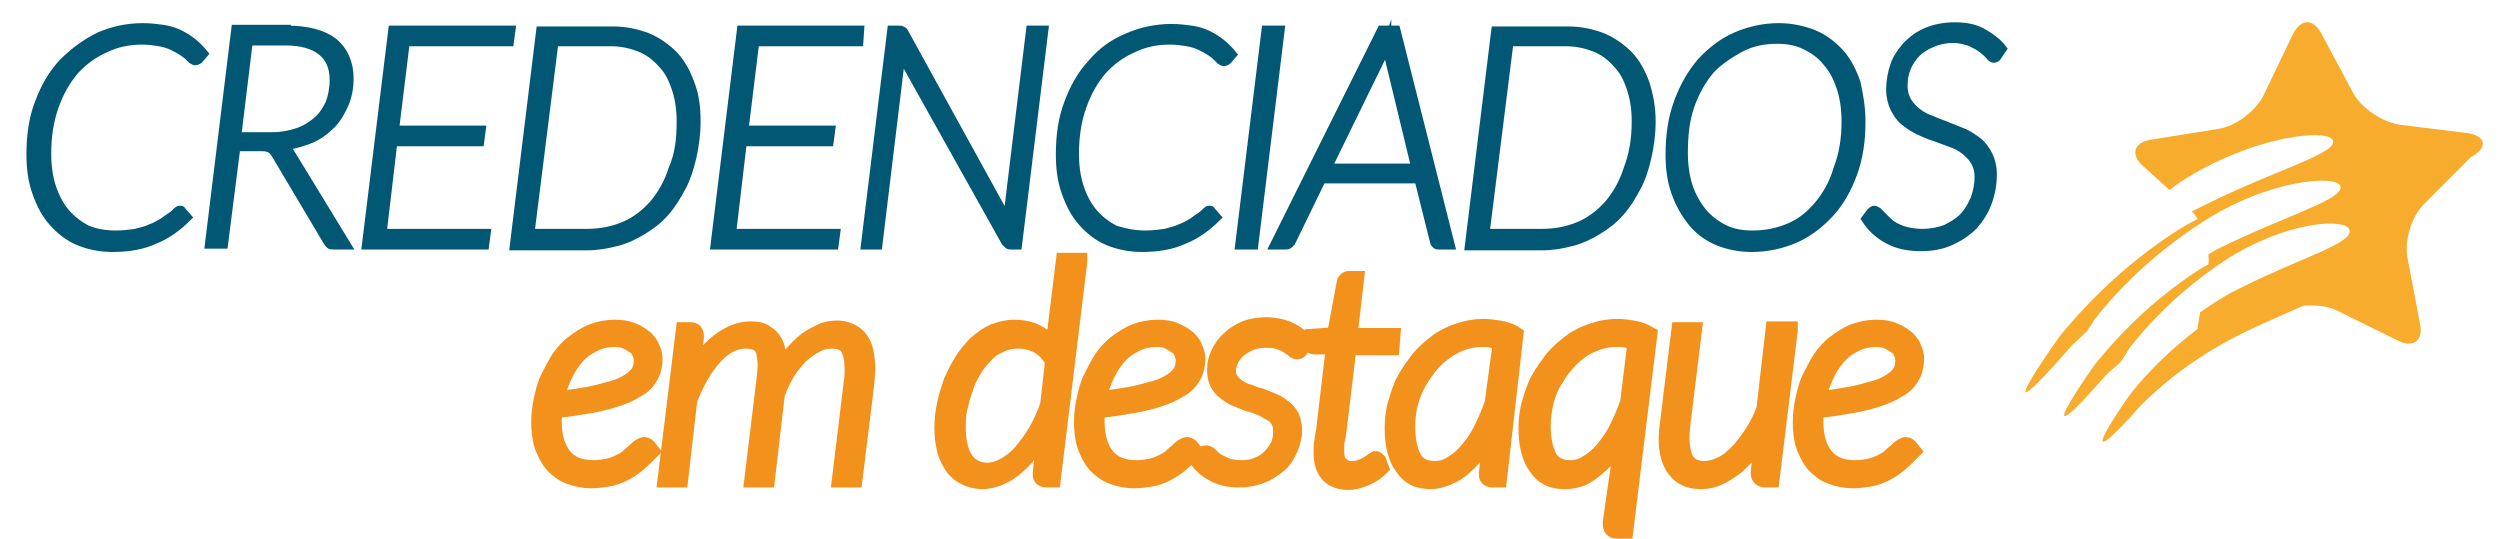<?xml version="1.0" encoding="utf-8"?>
<!-- Generator: Adobe Illustrator 18.0.0, SVG Export Plug-In . SVG Version: 6.00 Build 0)  -->
<!DOCTYPE svg PUBLIC "-//W3C//DTD SVG 1.1//EN" "http://www.w3.org/Graphics/SVG/1.1/DTD/svg11.dtd">
<svg version="1.1" id="Camada_1" xmlns="http://www.w3.org/2000/svg" xmlns:xlink="http://www.w3.org/1999/xlink" x="0px" y="0px"
	 viewBox="0 0 302.6 65.3" enable-background="new 0 0 302.6 65.3" xml:space="preserve">
<path fill="#F8AC2D" d="M298.6,16.1l-8.1-1c-2.1-0.3-4.7-2-5.7-3.9l-3.8-7.1c-1-1.9-2.5-1.9-3.5,0.1l-3.5,7.3
	c-0.9,1.9-3.4,3.8-5.5,4.1l-8.1,1.3c-2.1,0.3-2.6,1.8-1,3.2l3.2,2.9c0.4-0.3,0.8-0.6,1.2-0.9c9.1-5.9,18.5-6.6,18.6-5
	c0.3,1.6-7.8,3.7-16.7,8.3c-0.1,0.1-0.3,0.1-0.4,0.2c0.3,0.2,0.5,0.6,0.7,0.9c-0.8,0.4-1.5,0.8-2.3,1.3c-5.5,3.5-10.3,7.9-14.4,12.9
	c-6.1,8.7-5.3,8.9,1.4,1.2c0.6-0.6,1.3-1.2,1.9-1.8c0.3-0.5,0.6-0.8,0.9-1.4c3.6-4.6,8-8.5,12.9-11.7c8.2-5.4,16.7-5.9,16.9-4.4
	c0.3,1.6-7,3.6-15,7.6c-0.4,0.2-0.7,0.4-1,0.6c0,0.4,0.1,0.8,0,1.1l0,0.1c-0.3,0.2-0.6,0.3-0.9,0.5c-5,3.2-9.3,7.2-12.9,11.7
	c-5.5,7.9-4.6,8.1,1.4,1.2c0.5-0.5,1.2-1,1.7-1.5c0.4-0.5,0.7-1,1.1-1.7c3.2-4.1,7.1-7.7,11.5-10.6c7.4-4.9,15-5.3,15.2-3.7
	c0.3,1.6-6.2,3.4-13.3,7c-1.7,0.8-3.2,1.8-4.8,2.9l-0.3,1.9c0,0,0,0.1,0,0.1c-3.1,2.4-5.9,5-8.3,8.1c-4.9,7.1-4,7.3,1.4,1.2
	c3.5-3.5,7.6-6.4,12-8.6c2.8-1.4,5.5-2.5,7.7-3.5c1.4-0.1,2.9,0,4.1,0.6l7.3,3.6c1.9,1,3.2,0,2.7-2.1l-1.5-7.9c-0.4-2.1,0.5-5,2-6.5
	l5.7-5.7C301.3,17.8,300.8,16.4,298.6,16.1z"/>
<g>
	<g>
		<path fill="#005875" stroke="#025874" stroke-miterlimit="10" d="M14,28.4c0.9,0,1.7-0.1,2.4-0.2c0.7-0.2,1.3-0.3,1.9-0.6
			c0.6-0.2,1-0.5,1.4-0.7c0.4-0.3,0.7-0.5,1-0.7c0.3-0.2,0.5-0.4,0.7-0.6c0.2-0.2,0.3-0.2,0.4-0.2c0.1,0,0.2,0,0.2,0.1l0.7,0.8
			c-1.1,1.1-2.4,2.1-3.9,2.7c-1.5,0.7-3.2,1-5.2,1c-1.5,0-2.9-0.3-4.1-0.8c-1.2-0.5-2.2-1.3-3.1-2.3c-0.9-1-1.5-2.2-2-3.6
			s-0.7-2.9-0.7-4.6c0-2.3,0.3-4.4,1-6.2c0.7-1.9,1.6-3.5,2.9-4.9C9,6.2,10.4,5.2,12,4.4c1.6-0.7,3.4-1.1,5.3-1.1
			c0.9,0,1.7,0.1,2.4,0.2c0.7,0.1,1.4,0.3,2,0.6s1.1,0.6,1.6,1c0.5,0.4,1,0.9,1.4,1.4l-0.6,0.7c-0.1,0.1-0.3,0.2-0.5,0.2
			c-0.1,0-0.2-0.1-0.4-0.2C23.2,7.2,23,7,22.8,6.8c-0.2-0.2-0.5-0.4-0.8-0.6c-0.3-0.2-0.7-0.4-1.1-0.6c-0.4-0.2-1-0.4-1.6-0.5
			C18.7,5,18,4.9,17.2,4.9c-1.6,0-3.1,0.3-4.5,1C11.3,6.5,10.1,7.4,9,8.6c-1,1.2-1.8,2.6-2.4,4.3c-0.6,1.7-0.9,3.6-0.9,5.7
			c0,1.5,0.2,2.9,0.6,4.1c0.4,1.2,1,2.3,1.7,3.1s1.6,1.5,2.6,2C11.6,28.2,12.8,28.4,14,28.4z"/>
		<path fill="#005875" stroke="#025874" stroke-miterlimit="10" d="M34.7,3.6c2.5,0,4.4,0.5,5.7,1.5c1.2,1,1.9,2.5,1.9,4.4
			c0,1.1-0.2,2.2-0.6,3.1c-0.4,0.9-0.9,1.8-1.6,2.5c-0.7,0.7-1.5,1.3-2.4,1.7c-1,0.4-2,0.7-3.2,0.9c0.2,0.1,0.4,0.4,0.6,0.7L42,29.7
			h-1.6c-0.2,0-0.4,0-0.5-0.1c-0.1-0.1-0.2-0.2-0.3-0.4l-6.3-10.6c-0.2-0.3-0.4-0.5-0.6-0.6c-0.2-0.1-0.5-0.2-1-0.2h-3.1l-1.5,11.8
			h-1.8l3.2-26.1H34.7z M32.9,16.5c1.2,0,2.2-0.2,3.1-0.5c0.9-0.3,1.7-0.8,2.4-1.4c0.7-0.6,1.1-1.3,1.5-2.1c0.3-0.8,0.5-1.8,0.5-2.8
			c0-1.6-0.5-2.7-1.5-3.5c-1-0.8-2.5-1.2-4.4-1.2h-4.4l-1.4,11.5H32.9z"/>
		<path fill="#005875" stroke="#025874" stroke-miterlimit="10" d="M49.1,5.1l-1.3,10.6h10.5l-0.2,1.5H47.6l-1.3,11h12.6l-0.2,1.5
			H44.3l3.2-26.1h14.4l-0.2,1.5H49.1z"/>
		<path fill="#005875" stroke="#025874" stroke-miterlimit="10" d="M84.3,14.7c0,1.5-0.2,3-0.5,4.3c-0.3,1.3-0.7,2.6-1.3,3.7
			c-0.6,1.1-1.2,2.1-2,3c-0.8,0.9-1.7,1.6-2.7,2.2c-1,0.6-2,1.1-3.2,1.4s-2.3,0.5-3.6,0.5h-8.8l3.2-26.1h8.8c1.5,0,2.9,0.3,4.2,0.8
			c1.2,0.5,2.3,1.3,3.2,2.2c0.9,1,1.5,2.1,2,3.5C84.1,11.5,84.3,13,84.3,14.7z M82.4,14.7c0-1.5-0.2-2.8-0.6-4
			c-0.4-1.2-0.9-2.2-1.7-3c-0.7-0.8-1.6-1.5-2.6-1.9c-1-0.4-2.2-0.7-3.5-0.7h-6.9l-2.9,23.1h6.9c1.6,0,3.1-0.3,4.5-0.9
			c1.4-0.6,2.5-1.5,3.5-2.6c1-1.2,1.8-2.6,2.3-4.2C82.2,18.7,82.4,16.8,82.4,14.7z"/>
		<path fill="#005875" stroke="#025874" stroke-miterlimit="10" d="M91.4,5.1l-1.3,10.6h10.5l-0.2,1.5H89.9l-1.3,11h12.6l-0.2,1.5
			H86.5l3.2-26.1h14.4L104,5.1H91.4z"/>
		<path fill="#005875" stroke="#025874" stroke-miterlimit="10" d="M126.4,3.6l-3.2,26.1h-0.8c-0.2,0-0.3,0-0.4-0.1
			c-0.1-0.1-0.2-0.2-0.3-0.3L109,6.6c0,0.1,0,0.3,0,0.4c0,0.1,0,0.3,0,0.4l-2.7,22.3h-1.6l3.2-26.1h0.9c0.2,0,0.3,0,0.4,0.1
			c0.1,0,0.2,0.1,0.3,0.3L122,26.7c0-0.2,0-0.3,0-0.5c0-0.2,0-0.3,0-0.4l2.7-22.2H126.4z"/>
		<path fill="#005875" stroke="#025874" stroke-miterlimit="10" d="M138.6,28.4c0.9,0,1.7-0.1,2.4-0.2c0.7-0.2,1.3-0.3,1.9-0.6
			c0.6-0.2,1-0.5,1.4-0.7c0.4-0.3,0.7-0.5,1-0.7c0.3-0.2,0.5-0.4,0.7-0.6c0.2-0.2,0.3-0.2,0.4-0.2c0.1,0,0.2,0,0.2,0.1l0.7,0.8
			c-1.1,1.1-2.4,2.1-3.9,2.7c-1.5,0.7-3.2,1-5.2,1c-1.5,0-2.9-0.3-4.1-0.8c-1.2-0.5-2.2-1.3-3.1-2.3c-0.9-1-1.5-2.2-2-3.6
			s-0.7-2.9-0.7-4.6c0-2.3,0.3-4.4,1-6.2c0.7-1.9,1.6-3.5,2.9-4.9c1.2-1.4,2.6-2.4,4.3-3.1c1.6-0.7,3.4-1.1,5.3-1.1
			c0.9,0,1.7,0.1,2.4,0.2c0.7,0.1,1.4,0.3,2,0.6s1.1,0.6,1.6,1c0.5,0.4,1,0.9,1.4,1.4l-0.6,0.7c-0.1,0.1-0.3,0.2-0.5,0.2
			c-0.1,0-0.2-0.1-0.4-0.2c-0.1-0.1-0.3-0.3-0.5-0.5c-0.2-0.2-0.5-0.4-0.8-0.6c-0.3-0.2-0.7-0.4-1.1-0.6c-0.4-0.2-1-0.4-1.6-0.5
			c-0.6-0.1-1.3-0.2-2.1-0.2c-1.6,0-3.1,0.3-4.5,1c-1.4,0.6-2.6,1.5-3.7,2.7c-1,1.2-1.8,2.6-2.4,4.3c-0.6,1.7-0.9,3.6-0.9,5.7
			c0,1.5,0.2,2.9,0.6,4.1c0.4,1.2,1,2.3,1.7,3.1s1.6,1.5,2.6,2C136.3,28.2,137.4,28.4,138.6,28.4z"/>
		<path fill="#005875" stroke="#025874" stroke-miterlimit="10" d="M151.8,29.7H150l3.2-26.1h1.8L151.8,29.7z"/>
		<path fill="#005875" stroke="#025874" stroke-miterlimit="10" d="M175.6,29.7h-1.4c-0.2,0-0.3,0-0.4-0.1s-0.2-0.2-0.2-0.3
			l-1.9-7.6H160l-3.7,7.6c-0.1,0.1-0.2,0.2-0.3,0.3c-0.1,0.1-0.3,0.1-0.4,0.1h-1.4l13-26.1h1.8L175.6,29.7z M171.3,20.2L168.1,7
			c0-0.2-0.1-0.5-0.1-0.7c0-0.3-0.1-0.5-0.1-0.9c-0.1,0.3-0.2,0.6-0.4,0.9c-0.1,0.3-0.2,0.5-0.3,0.7l-6.5,13.3H171.3z"/>
		<path fill="#005875" stroke="#025874" stroke-miterlimit="10" d="M199.9,14.7c0,1.5-0.2,3-0.5,4.3c-0.3,1.3-0.7,2.6-1.3,3.7
			c-0.6,1.1-1.2,2.1-2,3c-0.8,0.9-1.7,1.6-2.7,2.2c-1,0.6-2,1.1-3.2,1.4s-2.3,0.5-3.6,0.5h-8.8l3.2-26.1h8.8c1.5,0,2.9,0.3,4.2,0.8
			c1.2,0.5,2.3,1.3,3.2,2.2c0.9,1,1.5,2.1,2,3.5C199.6,11.5,199.9,13,199.9,14.7z M198,14.7c0-1.5-0.2-2.8-0.6-4
			c-0.4-1.2-0.9-2.2-1.7-3c-0.7-0.8-1.6-1.5-2.6-1.9c-1-0.4-2.2-0.7-3.5-0.7h-6.9l-2.9,23.1h6.9c1.6,0,3.1-0.3,4.5-0.9
			c1.4-0.6,2.5-1.5,3.5-2.6c1-1.2,1.8-2.6,2.3-4.2C197.7,18.7,198,16.8,198,14.7z"/>
		<path fill="#005875" stroke="#025874" stroke-miterlimit="10" d="M225.3,14.7c0,2.3-0.3,4.4-1,6.3c-0.7,1.9-1.6,3.5-2.8,4.8
			c-1.2,1.3-2.6,2.4-4.2,3.1c-1.6,0.7-3.4,1.1-5.3,1.1c-1.5,0-2.9-0.3-4.1-0.8c-1.2-0.5-2.3-1.3-3.1-2.3s-1.5-2.2-2-3.6
			c-0.5-1.4-0.7-2.9-0.7-4.6c0-2.3,0.3-4.4,1-6.3c0.7-1.9,1.6-3.5,2.8-4.9c1.2-1.3,2.6-2.4,4.2-3.1c1.6-0.7,3.4-1.1,5.2-1.1
			c1.5,0,2.9,0.3,4.2,0.8c1.2,0.5,2.3,1.3,3.2,2.3s1.5,2.2,2,3.6C225,11.4,225.3,13,225.3,14.7z M223.4,14.7c0-1.5-0.2-2.9-0.6-4.1
			c-0.4-1.2-0.9-2.2-1.7-3.1c-0.7-0.9-1.6-1.5-2.6-2c-1-0.5-2.2-0.7-3.4-0.7c-1.6,0-3.1,0.3-4.4,1S208,7.4,207,8.5
			c-1,1.2-1.8,2.6-2.4,4.3c-0.6,1.7-0.8,3.6-0.8,5.7c0,1.5,0.2,2.9,0.6,4.1c0.4,1.2,1,2.2,1.7,3.1c0.7,0.8,1.6,1.5,2.6,2
			c1,0.5,2.2,0.7,3.4,0.7c1.6,0,3.1-0.3,4.5-0.9s2.5-1.5,3.5-2.7c1-1.2,1.8-2.6,2.3-4.3C223.1,18.7,223.4,16.8,223.4,14.7z"/>
		<path fill="#005875" stroke="#025874" stroke-miterlimit="10" d="M241.8,6.8c-0.1,0.2-0.3,0.3-0.5,0.3c-0.1,0-0.3-0.1-0.5-0.4
			c-0.2-0.2-0.5-0.5-0.9-0.8c-0.4-0.3-0.8-0.5-1.4-0.8c-0.6-0.2-1.3-0.4-2.1-0.4c-0.9,0-1.8,0.2-2.5,0.5s-1.4,0.7-1.9,1.2
			c-0.5,0.5-0.9,1.1-1.2,1.8s-0.4,1.4-0.4,2.2c0,0.8,0.2,1.4,0.5,1.9c0.3,0.5,0.7,0.9,1.2,1.3c0.5,0.4,1.1,0.7,1.7,0.9
			c0.6,0.3,1.3,0.5,2,0.8c0.7,0.3,1.3,0.5,2,0.8c0.6,0.3,1.2,0.7,1.7,1.1c0.5,0.4,0.9,1,1.2,1.6c0.3,0.6,0.5,1.4,0.5,2.3
			c0,1.2-0.2,2.3-0.6,3.4s-1,2-1.7,2.8c-0.8,0.8-1.7,1.4-2.8,1.9c-1.1,0.5-2.3,0.7-3.6,0.7c-1.6,0-2.9-0.3-4-0.9
			c-1.1-0.6-2-1.4-2.7-2.5l0.6-0.8c0.2-0.2,0.3-0.3,0.5-0.3c0.1,0,0.2,0.1,0.4,0.2c0.1,0.1,0.3,0.3,0.5,0.5c0.2,0.2,0.4,0.4,0.7,0.7
			c0.3,0.3,0.6,0.5,1,0.7c0.4,0.2,0.9,0.4,1.4,0.5c0.5,0.1,1.1,0.2,1.8,0.2c1,0,2-0.2,2.8-0.5c0.8-0.4,1.5-0.8,2.1-1.4
			c0.6-0.6,1-1.3,1.4-2.2c0.3-0.8,0.5-1.7,0.5-2.7c0-0.8-0.2-1.4-0.5-1.9c-0.3-0.5-0.7-0.9-1.2-1.3c-0.5-0.4-1.1-0.7-1.7-0.9
			c-0.6-0.2-1.3-0.5-1.9-0.7c-0.7-0.2-1.3-0.5-2-0.8c-0.6-0.3-1.2-0.7-1.7-1.1c-0.5-0.4-0.9-1-1.2-1.6c-0.3-0.6-0.5-1.4-0.5-2.3
			c0-1,0.2-2,0.5-2.9s0.9-1.7,1.5-2.4c0.7-0.7,1.5-1.3,2.5-1.7c1-0.4,2.1-0.6,3.3-0.6c1.3,0,2.4,0.2,3.3,0.7c0.9,0.5,1.8,1.1,2.5,2
			L241.8,6.8z"/>
	</g>
</g>
<g>
	<g>
		<path fill="#F3921A" stroke="#F2911B" stroke-width="2" stroke-miterlimit="10" d="M78.8,54.6c-0.6,0.6-1.2,1.2-1.7,1.6
			c-0.6,0.5-1.1,0.8-1.7,1.1c-0.6,0.3-1.2,0.5-1.8,0.6c-0.6,0.1-1.3,0.2-2,0.2c-1,0-1.9-0.2-2.7-0.5c-0.8-0.3-1.4-0.8-2-1.4
			c-0.5-0.6-0.9-1.4-1.2-2.2c-0.3-0.9-0.4-1.9-0.4-2.9c0-0.9,0.1-1.8,0.3-2.7c0.2-0.9,0.4-1.8,0.8-2.6c0.4-0.8,0.8-1.6,1.3-2.4
			c0.5-0.7,1.1-1.4,1.8-1.9s1.4-1,2.2-1.3c0.8-0.3,1.7-0.5,2.7-0.5c0.9,0,1.6,0.1,2.2,0.4c0.6,0.2,1.1,0.6,1.5,0.9
			c0.4,0.4,0.7,0.8,0.8,1.2c0.2,0.4,0.3,0.8,0.3,1.2c0,0.5-0.1,1-0.2,1.4c-0.1,0.4-0.4,0.9-0.7,1.3c-0.3,0.4-0.8,0.8-1.4,1.1
			c-0.6,0.4-1.3,0.7-2.2,1c-0.9,0.3-2,0.6-3.2,0.8c-1.3,0.2-2.7,0.5-4.4,0.6c0,0.2,0,0.5-0.1,0.7c0,0.3,0,0.5,0,0.7
			c0,1.8,0.4,3.2,1.2,4.2c0.8,1,2,1.5,3.7,1.5c0.6,0,1.2-0.1,1.7-0.2c0.5-0.1,1-0.3,1.4-0.5s0.8-0.4,1.1-0.7s0.6-0.5,0.8-0.7
			c0.2-0.2,0.4-0.4,0.6-0.5c0.2-0.1,0.3-0.2,0.5-0.2c0.1,0,0.3,0.1,0.4,0.2L78.8,54.6z M74.4,41c-1,0-1.8,0.2-2.6,0.6
			c-0.8,0.4-1.5,0.9-2.1,1.6s-1.1,1.5-1.5,2.4c-0.4,0.9-0.7,1.8-0.9,2.8c1.5-0.2,2.9-0.4,4-0.6c1.1-0.2,2-0.5,2.8-0.7
			c0.8-0.2,1.4-0.5,1.9-0.8c0.5-0.3,0.9-0.6,1.1-0.9c0.3-0.3,0.4-0.6,0.5-0.9c0.1-0.3,0.1-0.7,0.1-1c0-0.3-0.1-0.5-0.2-0.8
			c-0.1-0.3-0.3-0.6-0.6-0.8c-0.3-0.2-0.6-0.4-1-0.6C75.5,41.1,75,41,74.4,41z"/>
		<path fill="#F3921A" stroke="#F2911B" stroke-width="2" stroke-miterlimit="10" d="M80.6,58l2.2-18h0.8c0.4,0,0.6,0.2,0.6,0.7
			l-0.5,5c0.9-1.9,2-3.3,3.3-4.3s2.5-1.5,3.9-1.5c0.7,0,1.3,0.1,1.7,0.4c0.5,0.3,0.8,0.6,1.1,1.1s0.4,1.1,0.5,1.8
			c0.1,0.7,0.1,1.5,0,2.4c0.5-1,1-1.8,1.5-2.5c0.6-0.7,1.2-1.3,1.8-1.8s1.3-0.8,1.9-1.1s1.3-0.4,1.9-0.4c0.8,0,1.4,0.2,1.9,0.5
			c0.5,0.3,0.9,0.7,1.2,1.3c0.3,0.6,0.4,1.3,0.5,2.1s0,1.8-0.1,2.9L103.4,58h-1.7l1.4-11.5c0.1-0.9,0.2-1.6,0.1-2.3
			c0-0.7-0.1-1.2-0.3-1.7c-0.2-0.5-0.4-0.8-0.8-1c-0.4-0.2-0.8-0.3-1.4-0.3s-1.2,0.1-1.8,0.4c-0.6,0.3-1.2,0.7-1.8,1.2
			s-1.1,1.2-1.7,2c-0.5,0.8-1,1.8-1.4,2.9L92.8,58h-1.7l1.4-11.5c0.1-0.9,0.2-1.6,0.2-2.3c0-0.7-0.1-1.2-0.2-1.7
			c-0.2-0.5-0.4-0.8-0.8-1c-0.3-0.2-0.8-0.3-1.4-0.3c-1.4,0-2.6,0.6-3.8,1.9c-1.2,1.3-2.2,3-3.1,5.3L82.3,58H80.6z"/>
		<path fill="#F3921A" stroke="#F2911B" stroke-width="2" stroke-miterlimit="10" d="M130.6,31.7L127.4,58h-0.8
			c-0.2,0-0.4-0.1-0.5-0.2c-0.1-0.1-0.1-0.3-0.1-0.5l0.6-5.7c-0.5,1-1,1.9-1.6,2.7c-0.6,0.8-1.2,1.5-1.9,2.1s-1.3,1-2,1.3
			c-0.7,0.3-1.4,0.5-2.2,0.5c-0.8,0-1.5-0.2-2.1-0.5c-0.6-0.3-1.1-0.7-1.5-1.3c-0.4-0.6-0.7-1.2-0.9-2c-0.2-0.8-0.3-1.7-0.3-2.6
			c0-0.9,0.1-1.9,0.3-2.8c0.2-1,0.5-1.9,0.8-2.8c0.4-0.9,0.8-1.7,1.3-2.5c0.5-0.8,1.1-1.5,1.7-2.1c0.7-0.6,1.4-1.1,2.1-1.4
			c0.8-0.3,1.6-0.5,2.5-0.5c1,0,1.9,0.2,2.7,0.6c0.8,0.4,1.5,1.1,2,1.9l1.3-10.6H130.6z M127.5,43.7c-0.3-0.5-0.6-0.9-0.9-1.2
			s-0.7-0.6-1.1-0.8c-0.4-0.2-0.8-0.3-1.2-0.4c-0.4-0.1-0.8-0.1-1.2-0.1c-0.8,0-1.5,0.2-2.1,0.5c-0.7,0.3-1.3,0.7-1.8,1.3
			c-0.5,0.5-1,1.1-1.4,1.8c-0.4,0.7-0.8,1.4-1,2.2c-0.3,0.8-0.5,1.6-0.7,2.4c-0.2,0.8-0.2,1.6-0.2,2.4c0,1.6,0.3,2.9,0.9,3.8
			c0.6,0.9,1.5,1.4,2.7,1.4c0.7,0,1.4-0.2,2.1-0.6c0.7-0.4,1.4-0.9,2-1.6c0.6-0.7,1.2-1.5,1.8-2.5s1.1-2.1,1.5-3.3L127.5,43.7z"/>
		<path fill="#F3921A" stroke="#F2911B" stroke-width="2" stroke-miterlimit="10" d="M144.5,54.6c-0.6,0.6-1.2,1.2-1.7,1.6
			c-0.6,0.5-1.1,0.8-1.7,1.1c-0.6,0.3-1.2,0.5-1.8,0.6c-0.6,0.1-1.3,0.2-2,0.2c-1,0-1.9-0.2-2.7-0.5c-0.8-0.3-1.4-0.8-2-1.4
			c-0.5-0.6-0.9-1.4-1.2-2.2c-0.3-0.9-0.4-1.9-0.4-2.9c0-0.9,0.1-1.8,0.3-2.7c0.2-0.9,0.4-1.8,0.8-2.6c0.4-0.8,0.8-1.6,1.3-2.4
			c0.5-0.7,1.1-1.4,1.8-1.9s1.4-1,2.2-1.3c0.8-0.3,1.7-0.5,2.7-0.5c0.9,0,1.6,0.1,2.2,0.4c0.6,0.2,1.1,0.6,1.5,0.9
			c0.4,0.4,0.7,0.8,0.8,1.2c0.2,0.4,0.3,0.8,0.3,1.2c0,0.5-0.1,1-0.2,1.4c-0.1,0.4-0.4,0.9-0.7,1.3c-0.3,0.4-0.8,0.8-1.4,1.1
			c-0.6,0.4-1.3,0.7-2.2,1c-0.9,0.3-2,0.6-3.2,0.8c-1.3,0.2-2.7,0.5-4.4,0.6c0,0.2,0,0.5-0.1,0.7c0,0.3,0,0.5,0,0.7
			c0,1.8,0.4,3.2,1.2,4.2c0.8,1,2,1.5,3.7,1.5c0.6,0,1.2-0.1,1.7-0.2c0.5-0.1,1-0.3,1.4-0.5s0.8-0.4,1.1-0.7s0.6-0.5,0.8-0.7
			c0.2-0.2,0.4-0.4,0.6-0.5c0.2-0.1,0.3-0.2,0.5-0.2c0.1,0,0.3,0.1,0.4,0.2L144.5,54.6z M140,41c-1,0-1.8,0.2-2.6,0.6
			c-0.8,0.4-1.5,0.9-2.1,1.6s-1.1,1.5-1.5,2.4c-0.4,0.9-0.7,1.8-0.9,2.8c1.5-0.2,2.9-0.4,4-0.6c1.1-0.2,2-0.5,2.8-0.7
			c0.8-0.2,1.4-0.5,1.9-0.8c0.5-0.3,0.9-0.6,1.1-0.9c0.3-0.3,0.4-0.6,0.5-0.9c0.1-0.3,0.1-0.7,0.1-1c0-0.3-0.1-0.5-0.2-0.8
			c-0.1-0.3-0.3-0.6-0.6-0.8c-0.3-0.2-0.6-0.4-1-0.6C141.2,41.1,140.7,41,140,41z"/>
		<path fill="#F3921A" stroke="#F2911B" stroke-width="2" stroke-miterlimit="10" d="M157.4,42.2c-0.1,0.2-0.2,0.3-0.4,0.3
			c-0.1,0-0.3-0.1-0.4-0.2c-0.2-0.2-0.4-0.3-0.7-0.5c-0.3-0.2-0.7-0.4-1.1-0.5c-0.4-0.2-1-0.2-1.7-0.2c-0.6,0-1.2,0.1-1.7,0.3
			c-0.5,0.2-1,0.5-1.4,0.8c-0.4,0.3-0.7,0.7-1,1.2c-0.2,0.5-0.4,0.9-0.4,1.4c0,0.5,0.1,0.9,0.3,1.2c0.2,0.3,0.5,0.6,0.9,0.9
			c0.4,0.2,0.8,0.5,1.3,0.6c0.5,0.2,1,0.4,1.5,0.5c0.5,0.2,1,0.4,1.5,0.6c0.5,0.2,0.9,0.5,1.3,0.8s0.7,0.7,0.9,1.1
			c0.2,0.5,0.3,1,0.3,1.6c0,0.8-0.2,1.5-0.5,2.2s-0.7,1.4-1.3,1.9s-1.3,1-2.1,1.3c-0.8,0.3-1.7,0.5-2.7,0.5c-1.2,0-2.1-0.2-2.9-0.6
			c-0.8-0.4-1.5-0.9-2-1.6l0.4-0.6c0.1-0.2,0.3-0.3,0.5-0.3c0.1,0,0.3,0.1,0.5,0.3c0.2,0.2,0.4,0.4,0.7,0.6c0.3,0.2,0.7,0.4,1.2,0.6
			c0.5,0.2,1.1,0.3,1.9,0.3c0.7,0,1.4-0.1,2-0.4c0.6-0.2,1.1-0.6,1.5-1c0.4-0.4,0.7-0.9,1-1.4c0.2-0.5,0.3-1.1,0.3-1.7
			c0-0.5-0.1-1-0.3-1.3c-0.2-0.4-0.5-0.7-0.9-0.9s-0.8-0.5-1.3-0.7c-0.5-0.2-1-0.4-1.5-0.5c-0.5-0.2-1-0.4-1.5-0.6
			c-0.5-0.2-0.9-0.5-1.3-0.8c-0.4-0.3-0.7-0.7-0.9-1.1c-0.2-0.4-0.3-1-0.3-1.6c0-0.7,0.2-1.4,0.5-2c0.3-0.6,0.7-1.2,1.3-1.7
			c0.5-0.5,1.2-0.9,1.9-1.2c0.8-0.3,1.6-0.4,2.5-0.4c1,0,1.9,0.2,2.6,0.5c0.7,0.3,1.4,0.8,2,1.4L157.4,42.2z"/>
		<path fill="#F3921A" stroke="#F2911B" stroke-width="2" stroke-miterlimit="10" d="M160,55c0-0.1,0-0.2,0-0.3c0-0.1,0-0.3,0-0.5
			c0-0.2,0-0.5,0.1-0.8c0-0.3,0.1-0.8,0.2-1.3l1.2-10.2h-2.4c-0.1,0-0.2,0-0.3-0.1c-0.1-0.1-0.1-0.2-0.1-0.3l0.1-0.7l2.8-0.2
			l1.2-6.4c0-0.1,0.1-0.2,0.2-0.3c0.1-0.1,0.2-0.1,0.3-0.1h0.8l-0.8,6.9h5.2l-0.1,1.3h-5.2L162,52c-0.1,0.5-0.1,0.9-0.2,1.2
			s-0.1,0.6-0.1,0.8s0,0.3,0,0.4c0,0.1,0,0.2,0,0.2c0,0.8,0.2,1.4,0.6,1.7c0.4,0.4,0.8,0.5,1.4,0.5c0.4,0,0.8-0.1,1.1-0.2
			c0.3-0.1,0.6-0.3,0.8-0.4s0.4-0.3,0.6-0.4c0.1-0.1,0.3-0.2,0.3-0.2c0.1,0,0.2,0.1,0.3,0.2l0.3,0.8c-0.5,0.5-1.1,0.9-1.8,1.2
			c-0.7,0.3-1.4,0.5-2.1,0.5c-1,0-1.8-0.3-2.3-0.8S160,56.1,160,55z"/>
		<path fill="#F3921A" stroke="#F2911B" stroke-width="2" stroke-miterlimit="10" d="M180.6,51.7c-0.5,1-1,1.8-1.5,2.6
			s-1.1,1.5-1.8,2.1c-0.6,0.6-1.3,1-2,1.3c-0.7,0.3-1.4,0.5-2.1,0.5c-0.7,0-1.4-0.1-2-0.4c-0.6-0.3-1-0.7-1.4-1.3
			c-0.4-0.5-0.7-1.2-0.9-2c-0.2-0.8-0.3-1.6-0.3-2.6c0-1,0.1-2.1,0.4-3.1c0.3-1,0.6-2,1.1-2.9c0.5-0.9,1.1-1.7,1.7-2.5
			c0.7-0.8,1.4-1.4,2.2-2c0.8-0.6,1.7-1,2.6-1.3c0.9-0.3,1.9-0.5,2.9-0.5c0.7,0,1.4,0.1,2,0.2c0.6,0.1,1.3,0.3,1.9,0.7L181.4,58
			h-0.8c-0.2,0-0.4-0.1-0.5-0.2c-0.1-0.1-0.1-0.3-0.1-0.5L180.6,51.7z M181.7,41.4c-0.4-0.1-0.7-0.2-1.1-0.3
			c-0.4-0.1-0.8-0.1-1.2-0.1c-1.2,0-2.4,0.3-3.5,0.9c-1.1,0.6-2.1,1.4-2.9,2.4c-0.8,1-1.5,2.1-2,3.4c-0.5,1.3-0.7,2.6-0.7,4
			c0,1.6,0.3,2.9,0.8,3.8c0.5,0.9,1.4,1.3,2.6,1.3c0.7,0,1.4-0.2,2-0.6c0.7-0.4,1.3-0.9,1.9-1.6c0.6-0.7,1.2-1.5,1.7-2.5
			c0.5-1,1-2.1,1.4-3.3L181.7,41.4z"/>
		<path fill="#F3921A" stroke="#F2911B" stroke-width="2" stroke-miterlimit="10" d="M196.6,52.1c-0.5,0.9-1,1.8-1.5,2.5
			c-0.5,0.8-1.1,1.4-1.7,1.9c-0.6,0.5-1.2,1-1.9,1.3c-0.7,0.3-1.4,0.4-2.1,0.4c-0.8,0-1.4-0.1-2-0.4c-0.6-0.3-1-0.7-1.4-1.3
			c-0.4-0.5-0.7-1.2-0.9-2c-0.2-0.8-0.3-1.6-0.3-2.6c0-1,0.1-2.1,0.4-3.1c0.3-1,0.6-2,1.1-2.9c0.5-0.9,1.1-1.7,1.7-2.5
			c0.7-0.8,1.4-1.4,2.2-2c0.8-0.6,1.7-1,2.6-1.3c0.9-0.3,1.9-0.5,2.9-0.5c0.7,0,1.4,0.1,2,0.2c0.6,0.1,1.2,0.3,1.9,0.7l-2.9,23.7h-1
			c-0.3,0-0.5-0.1-0.6-0.3c-0.1-0.2-0.1-0.4-0.1-0.7L196.6,52.1z M198,41.4c-0.4-0.1-0.7-0.2-1.1-0.3c-0.4-0.1-0.8-0.1-1.2-0.1
			c-0.8,0-1.6,0.1-2.4,0.4c-0.8,0.3-1.5,0.6-2.1,1.1c-0.7,0.5-1.3,1.1-1.8,1.7c-0.6,0.7-1,1.4-1.5,2.2c-0.4,0.8-0.7,1.6-0.9,2.5
			c-0.2,0.9-0.3,1.8-0.3,2.7c0,1.6,0.3,2.9,0.8,3.8c0.5,0.9,1.4,1.3,2.6,1.3c0.7,0,1.4-0.2,2-0.6c0.7-0.4,1.3-0.9,1.9-1.6
			c0.6-0.7,1.2-1.5,1.7-2.5c0.5-1,1-2.1,1.4-3.3L198,41.4z"/>
		<path fill="#F3921A" stroke="#F2911B" stroke-width="2" stroke-miterlimit="10" d="M216.6,40l-2.2,18h-0.8c-0.2,0-0.4-0.1-0.5-0.2
			c-0.1-0.1-0.2-0.3-0.2-0.5l0.5-5.1c-0.5,1-1,1.8-1.6,2.5c-0.6,0.7-1.2,1.4-1.9,1.9c-0.7,0.5-1.3,0.9-2,1.2
			c-0.7,0.3-1.4,0.4-2.1,0.4c-1.5,0-2.6-0.6-3.3-1.8c-0.7-1.2-0.9-2.9-0.6-5l1.4-11.4h1.7l-1.4,11.4c-0.2,1.7-0.1,3,0.3,4
			c0.4,0.9,1.2,1.4,2.4,1.4c0.7,0,1.3-0.2,2-0.5c0.7-0.3,1.3-0.8,2-1.5c0.6-0.6,1.2-1.4,1.8-2.3c0.6-0.9,1.1-1.9,1.5-3l1.1-9.6
			H216.6z"/>
		<path fill="#F3921A" stroke="#F2911B" stroke-width="2" stroke-miterlimit="10" d="M231.5,54.6c-0.6,0.6-1.2,1.2-1.7,1.6
			c-0.6,0.5-1.1,0.8-1.7,1.1c-0.6,0.3-1.2,0.5-1.8,0.6c-0.6,0.1-1.3,0.2-2,0.2c-1,0-1.9-0.2-2.7-0.5c-0.8-0.3-1.4-0.8-2-1.4
			c-0.5-0.6-0.9-1.4-1.2-2.2c-0.3-0.9-0.4-1.9-0.4-2.9c0-0.9,0.1-1.8,0.3-2.7c0.2-0.9,0.4-1.8,0.8-2.6c0.4-0.8,0.8-1.6,1.3-2.4
			c0.5-0.7,1.1-1.4,1.8-1.9s1.4-1,2.2-1.3c0.8-0.3,1.7-0.5,2.7-0.5c0.9,0,1.6,0.1,2.2,0.4c0.6,0.2,1.1,0.6,1.5,0.9
			c0.4,0.4,0.7,0.8,0.8,1.2c0.2,0.4,0.3,0.8,0.3,1.2c0,0.5-0.1,1-0.2,1.4c-0.1,0.4-0.4,0.9-0.7,1.3c-0.3,0.4-0.8,0.8-1.4,1.1
			c-0.6,0.4-1.3,0.7-2.2,1c-0.9,0.3-2,0.6-3.2,0.8c-1.3,0.2-2.7,0.5-4.4,0.6c0,0.2,0,0.5-0.1,0.7c0,0.3,0,0.5,0,0.7
			c0,1.8,0.4,3.2,1.2,4.2c0.8,1,2,1.5,3.7,1.5c0.6,0,1.2-0.1,1.7-0.2c0.5-0.1,1-0.3,1.4-0.5s0.8-0.4,1.1-0.7s0.6-0.5,0.8-0.7
			c0.2-0.2,0.4-0.4,0.6-0.5c0.2-0.1,0.3-0.2,0.5-0.2c0.1,0,0.3,0.1,0.4,0.2L231.5,54.6z M227.1,41c-1,0-1.8,0.2-2.6,0.6
			c-0.8,0.4-1.5,0.9-2.1,1.6s-1.1,1.5-1.5,2.4c-0.4,0.9-0.7,1.8-0.9,2.8c1.5-0.2,2.9-0.4,4-0.6c1.1-0.2,2-0.5,2.8-0.7
			c0.8-0.2,1.4-0.5,1.9-0.8c0.5-0.3,0.9-0.6,1.1-0.9c0.3-0.3,0.4-0.6,0.5-0.9c0.1-0.3,0.1-0.7,0.1-1c0-0.3-0.1-0.5-0.2-0.8
			c-0.1-0.3-0.3-0.6-0.6-0.8c-0.3-0.2-0.6-0.4-1-0.6C228.2,41.1,227.7,41,227.1,41z"/>
	</g>
</g>
</svg>
